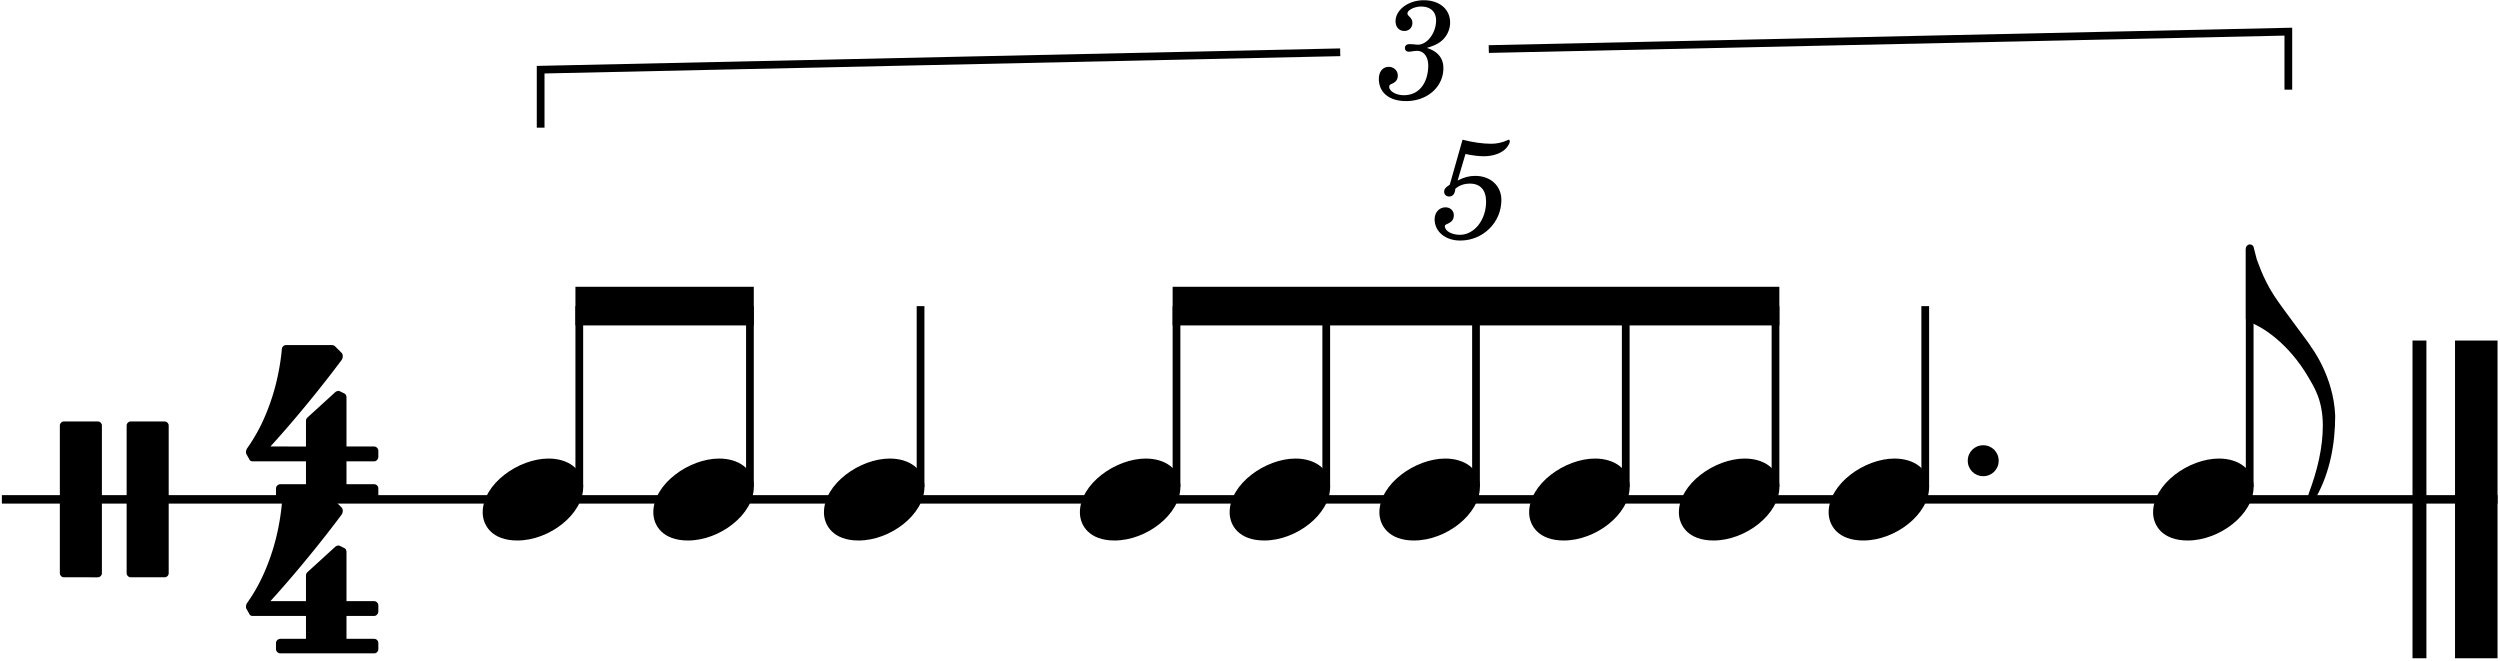 <svg xmlns="http://www.w3.org/2000/svg" baseProfile="tiny" version="1.2" viewBox="336 226 802 212" width="100%" height="100%">
  <path fill="none" stroke="currentColor" stroke-linejoin="bevel" stroke-width="2.73" d="M336.599 386.199h800.611" class="StaffLines"/>
  <path fill="none" stroke="currentColor" stroke-linejoin="bevel" stroke-width="4.46" d="M1112.16 335.235v101.928" class="BarLine"/>
  <path fill="none" stroke="currentColor" stroke-linejoin="bevel" stroke-width="13.64" d="M1130.39 335.235v101.928" class="BarLine"/>
  <path fill="none" stroke="currentColor" stroke-linejoin="bevel" stroke-width="2.48" d="M761.46 382.231v-58.032" class="Stem"/>
  <path fill="none" stroke="currentColor" stroke-linejoin="bevel" stroke-width="2.48" d="M521.839 382.231v-58.032" class="Stem"/>
  <path fill="none" stroke="currentColor" stroke-linejoin="bevel" stroke-width="2.48" d="M576.577 382.231v-58.032" class="Stem"/>
  <path fill="none" stroke="currentColor" stroke-linejoin="bevel" stroke-width="2.48" d="M631.314 382.231v-58.032" class="Stem"/>
  <path fill="none" stroke="currentColor" stroke-linejoin="bevel" stroke-width="2.48" d="M713.421 382.231v-58.032" class="Stem"/>
  <path fill="none" stroke="currentColor" stroke-linejoin="bevel" stroke-width="2.48" d="M809.5 382.231v-58.032" class="Stem"/>
  <path fill="none" stroke="currentColor" stroke-linejoin="bevel" stroke-width="2.48" d="M857.539 382.231v-58.032" class="Stem"/>
  <path fill="none" stroke="currentColor" stroke-linejoin="bevel" stroke-width="2.48" d="M905.578 382.231v-58.032" class="Stem"/>
  <path fill="none" stroke="currentColor" stroke-linejoin="bevel" stroke-width="2.48" d="M953.618 382.231v-58.032" class="Stem"/>
  <path fill="none" stroke="currentColor" stroke-linejoin="bevel" stroke-width="2.48" d="M1057.7 382.231v-76.434" class="Stem"/>
  <path d="M1056.46 328.116c0 .298.1.893.794 1.092 4.265 1.388 12.796 6.745 19.244 17.756 1.786 3.076 4.663 7.341 4.663 15.575 0 7.142-1.786 14.483-4.464 21.625q-.298.894-.298 1.488c0 .695.397.992 1.091.992.596 0 1.092-.396 1.488-1.09 4.464-7.937 6.15-17.162 6.15-26.19-.495-12.796-7.836-22.22-7.836-22.22.298 0-9.126-12.202-11.805-16.368-3.67-5.655-5.357-11.31-5.555-11.706-.1-.298-.992-3.869-.992-3.869-.1-.397-.595-.793-1.19-.793-.695 0-1.29.595-1.29 1.29z" class="Hook"/>
  <path d="M490.847 390.365c0 4.266 3.075 9.028 11.11 9.028 10.317 0 21.13-8.432 21.13-17.162 0-5.853-4.96-9.126-11.11-9.126-9.623 0-21.13 8.134-21.13 17.26" class="Note"/>
  <path d="M545.585 390.365c0 4.266 3.075 9.028 11.11 9.028 10.317 0 21.13-8.432 21.13-17.162 0-5.853-4.96-9.126-11.11-9.126-9.623 0-21.13 8.134-21.13 17.26" class="Note"/>
  <path d="M600.322 390.365c0 4.266 3.075 9.028 11.11 9.028 10.317 0 21.13-8.432 21.13-17.162 0-5.853-4.96-9.126-11.11-9.126-9.623 0-21.13 8.134-21.13 17.26" class="Note"/>
  <path d="M682.429 390.365c0 4.266 3.075 9.028 11.11 9.028 10.317 0 21.13-8.432 21.13-17.162 0-5.853-4.96-9.126-11.11-9.126-9.623 0-21.13 8.134-21.13 17.26" class="Note"/>
  <path d="M730.468 390.365c0 4.266 3.075 9.028 11.11 9.028 10.317 0 21.13-8.432 21.13-17.162 0-5.853-4.96-9.126-11.11-9.126-9.623 0-21.13 8.134-21.13 17.26" class="Note"/>
  <path d="M778.507 390.365c0 4.266 3.075 9.028 11.11 9.028 10.317 0 21.13-8.432 21.13-17.162 0-5.853-4.96-9.126-11.11-9.126-9.623 0-21.13 8.134-21.13 17.26" class="Note"/>
  <path d="M826.547 390.365c0 4.266 3.075 9.028 11.11 9.028 10.317 0 21.13-8.432 21.13-17.162 0-5.853-4.96-9.126-11.11-9.126-9.623 0-21.13 8.134-21.13 17.26" class="Note"/>
  <path d="M874.586 390.365c0 4.266 3.075 9.028 11.11 9.028 10.317 0 21.13-8.432 21.13-17.162 0-5.853-4.96-9.126-11.11-9.126-9.623 0-21.13 8.134-21.13 17.26" class="Note"/>
  <path d="M922.625 390.365c0 4.266 3.075 9.028 11.11 9.028 10.317 0 21.13-8.432 21.13-17.162 0-5.853-4.96-9.126-11.11-9.126-9.623 0-21.13 8.134-21.13 17.26" class="Note"/>
  <path d="M1026.71 390.365c0 4.266 3.075 9.028 11.11 9.028 10.317 0 21.13-8.432 21.13-17.162 0-5.853-4.96-9.126-11.11-9.126-9.623 0-21.13 8.134-21.13 17.26" class="Note"/>
  <path d="M356.489 361.2c-.695 0-1.29.596-1.29 1.29v47.418c0 .694.595 1.29 1.29 1.29H367.4c.694 0 1.29-.596 1.29-1.29V362.49c0-.694-.596-1.29-1.29-1.29zm21.427 0c-.695 0-1.29.596-1.29 1.29v47.418c0 .694.595 1.29 1.29 1.29h10.912c.694 0 1.29-.596 1.29-1.29V362.49c0-.694-.596-1.29-1.29-1.29z" class="Clef"/>
  <path d="M434.159 373.997v7.341h-8.234c-.694 0-1.389.595-1.389 1.389v1.885c0 .793.695 1.389 1.389 1.389h30.058c.793 0 1.388-.596 1.388-1.39v-1.884c0-.794-.595-1.389-1.388-1.389h-8.83v-7.34h8.83c.793 0 1.388-.695 1.388-1.489v-1.884c0-.695-.595-1.39-1.388-1.39h-8.83v-15.772c0-.595-.297-1.091-.793-1.29l-1.19-.595c-.199-.099-.496-.198-.695-.198-.297.099-.694.198-.892.397l-9.028 8.233c-.297.298-.396.695-.396 1.091v8.135H422.75s11.01-11.904 22.716-27.578c.397-.496.496-.992.496-1.389 0-.496-.198-.892-.297-.992l-2.183-2.182a1.52 1.52 0 0 0-.992-.397h-14.68c-.794 0-1.29.595-1.389 1.19 0 0-.496 7.341-3.075 15.377-2.58 8.035-5.555 12.995-8.135 16.665 0 0-.297.496-.297 1.091 0 .199 0 .397.099.596.397.694.992 1.785.992 1.785s.198.595 1.091.595z" class="TimeSig"/>
  <path d="M434.159 423.597v7.341h-8.234c-.694 0-1.389.595-1.389 1.389v1.885c0 .793.695 1.389 1.389 1.389h30.058c.793 0 1.388-.596 1.388-1.39v-1.884c0-.794-.595-1.389-1.388-1.389h-8.83v-7.34h8.83c.793 0 1.388-.695 1.388-1.489v-1.884c0-.695-.595-1.39-1.388-1.39h-8.83v-15.772c0-.595-.297-1.091-.793-1.29l-1.19-.595c-.199-.099-.496-.198-.695-.198-.297.099-.694.198-.892.397l-9.028 8.233c-.297.298-.396.695-.396 1.091v8.135H422.75s11.01-11.904 22.716-27.578c.397-.496.496-.992.496-1.389 0-.496-.198-.892-.297-.992l-2.183-2.182a1.52 1.52 0 0 0-.992-.397h-14.68c-.794 0-1.29.595-1.389 1.19 0 0-.496 7.341-3.075 15.377-2.58 8.035-5.555 12.995-8.135 16.665 0 0-.297.496-.297 1.091 0 .199 0 .397.099.596.397.694.992 1.785.992 1.785s.198.595 1.091.595z" class="TimeSig"/>
  <path fill-rule="evenodd" d="M520.599 317.998h57.218v12.401h-57.218z" class="Beam"/>
  <path fill-rule="evenodd" d="M712.181 317.998h194.637v12.401H712.181z" class="Beam"/>
  <path d="M793.727 241.375c2.115-.675 2.97-1.035 4.05-1.755 2.115-1.395 3.42-3.87 3.42-6.39 0-4.275-3.42-7.155-8.46-7.155-4.905 0-9.045 3.06-9.045 6.75 0 1.845 1.125 3.105 2.835 3.105 1.485 0 2.565-1.08 2.565-2.565 0-.765-.225-1.305-.945-2.025-.45-.405-.63-.72-.63-1.035 0-1.08 2.25-2.205 4.365-2.205 3.015 0 4.815 1.665 4.815 4.455 0 4.005-2.835 7.785-5.85 7.785-.135 0-.54-.045-1.035-.09-1.305-.09-1.305-.09-1.575-.09-.99 0-1.53.45-1.53 1.26 0 .72.495 1.17 1.305 1.17.225 0 .54-.045.9-.09a9 9 0 0 1 1.71-.18c2.115 0 3.555 1.89 3.555 4.68 0 4.86-2.385 9.54-7.83 9.54-2.52 0-4.68-1.26-4.68-2.7 0-.495.18-.675.9-.99 1.305-.585 1.845-1.395 1.845-2.61 0-1.575-1.26-2.79-2.88-2.79-1.935 0-3.195 1.53-3.195 3.87 0 4.365 3.33 7.11 8.73 7.11 6.795 0 11.97-4.545 11.97-10.575 0-3.51-2.16-5.49-5.31-6.48" class="Tuplet"/>
  <path fill="none" stroke="currentColor" stroke-miterlimit="2" stroke-width="2.48" d="M509.439 266.956v-18.601l256.502-5.582" class="Tuplet"/>
  <path fill="none" stroke="currentColor" stroke-miterlimit="2" stroke-width="2.48" d="m813.6 241.736 256.5-5.582v18.6" class="Tuplet"/>
  <path d="M801.081 285.263c-1.395.855-1.8 1.395-1.8 2.295 0 .855.72 1.485 1.62 1.485 1.17 0 1.845-.855 1.98-2.52 1.395-1.125 2.88-1.62 4.68-1.62 3.33 0 5.175 2.07 5.175 5.805 0 5.85-3.78 10.62-8.415 10.62-2.655 0-4.815-1.26-4.815-2.745 0-.27.045-.36.27-.495 1.44-.675 2.61-1.17 2.61-3.06 0-1.44-1.125-2.52-2.7-2.52-1.98 0-3.465 1.665-3.465 3.825 0 3.96 3.42 6.84 8.235 6.84 7.29 0 13.185-5.805 13.185-13.005 0-4.545-3.465-7.74-8.37-7.74-1.935 0-3.51.405-5.67 1.485l2.52-8.505c2.385.495 4.275.72 5.895.72 2.97 0 5.625-.945 7.11-2.52.765-.9 1.215-1.665 1.215-2.25 0-.27-.135-.54-.315-.54-.135 0-.225.045-.495.18-1.485.72-3.375 1.125-5.13 1.125-2.7 0-5.895-.45-9.225-1.305z" class="Tuplet"/>
  <path d="M967.258 373.799c0 2.778 2.182 4.96 4.96 4.96s4.96-2.182 4.96-4.96-2.182-4.96-4.96-4.96-4.96 2.182-4.96 4.96" class="NoteDot"/>
</svg>
